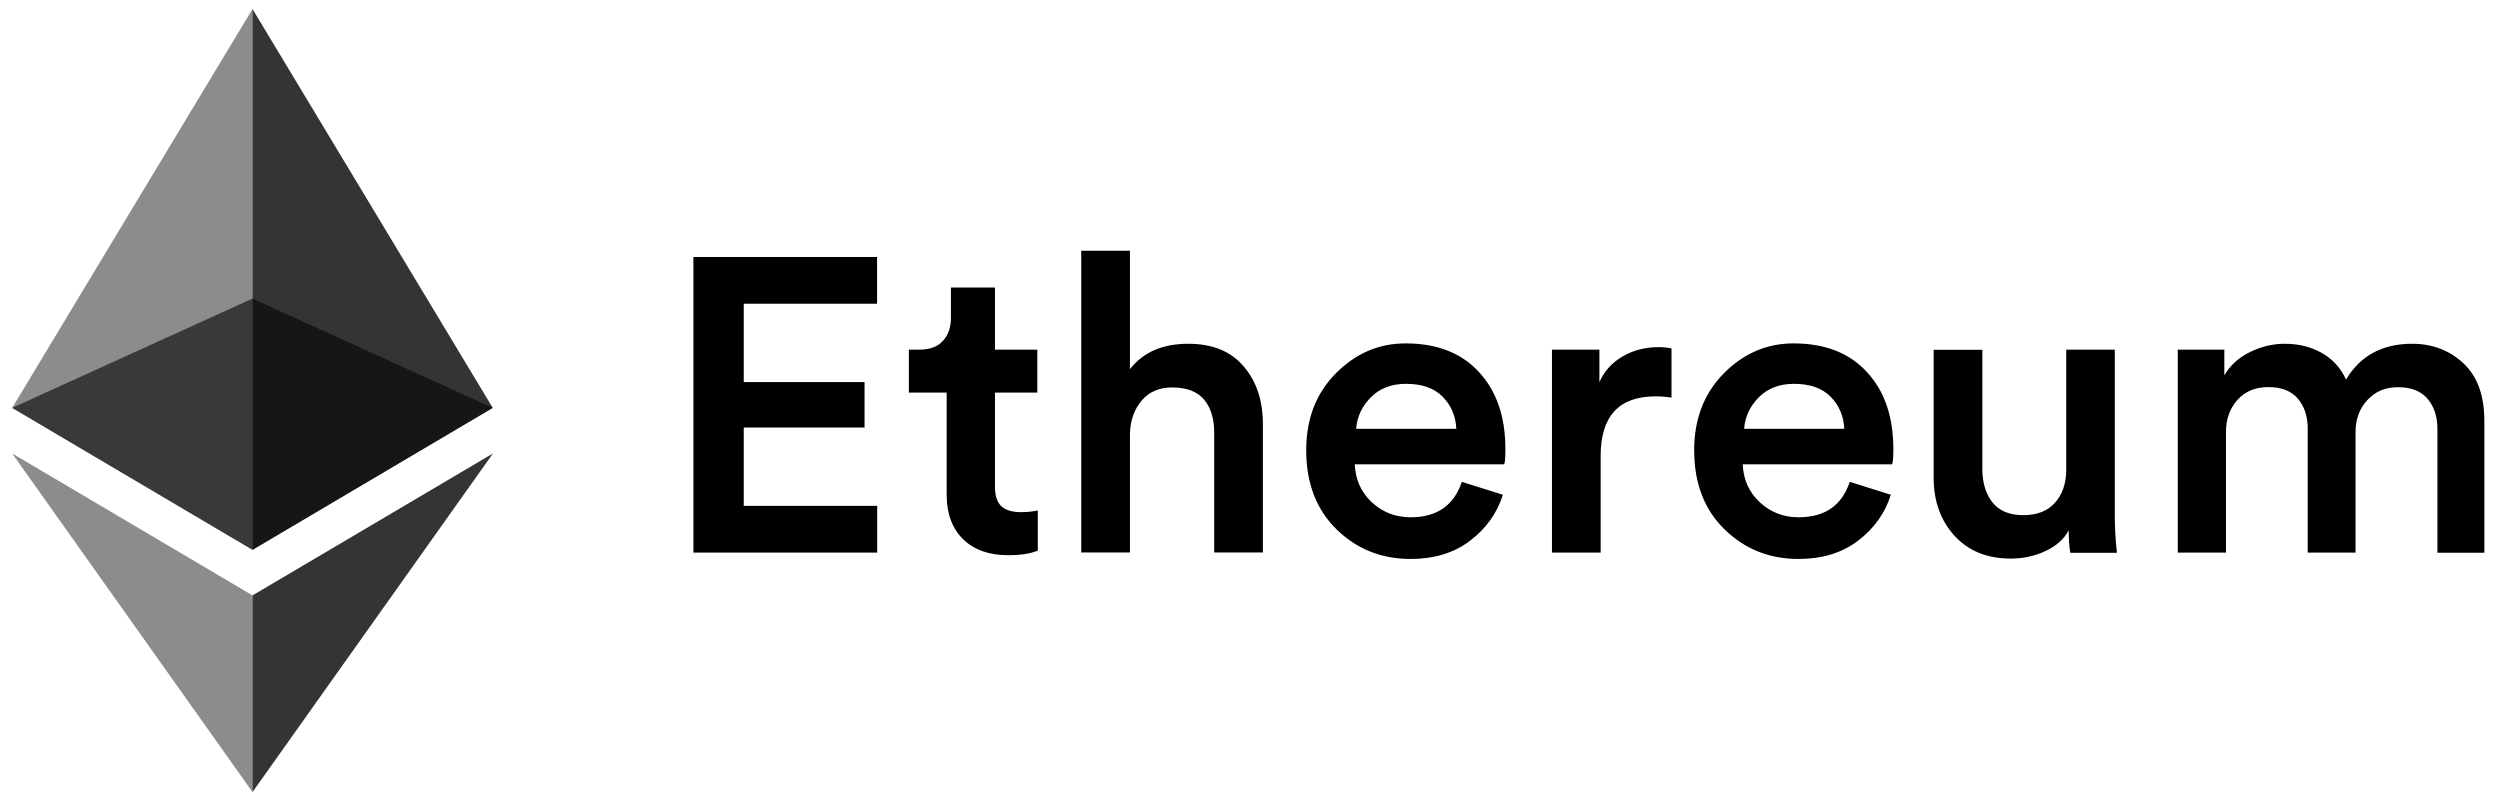<?xml version="1.0" encoding="utf-8"?>
<!-- Generator: Adobe Illustrator 21.0.0, SVG Export Plug-In . SVG Version: 6.00 Build 0)  -->
<svg version="1.1" id="Layer_1" xmlns="http://www.w3.org/2000/svg" xmlns:xlink="http://www.w3.org/1999/xlink" x="0px" y="0px"
	 viewBox="0 0 1997 638" style="enable-background:new 0 0 1997 638;" xml:space="preserve">
<style type="text/css">
	.st0{opacity:0.6;}
	.st1{clip-path:url(#SVGID_2_);fill:#010101;}
	.st2{opacity:0.45;}
	.st3{clip-path:url(#SVGID_4_);fill:#010101;}
	.st4{opacity:0.8;}
	.st5{clip-path:url(#SVGID_6_);fill:#010101;}
	.st6{clip-path:url(#SVGID_8_);fill:#010101;}
	.st7{clip-path:url(#SVGID_10_);fill:#010101;}
</style>
<g>
	<g>
		<g>
			<path d="M553.9,441.4h146.8v-37.3H594.1v-62.6h96.5v-36.3h-96.5v-62.6h106.5v-37.3H553.9V441.4z M799.8,404.3
				c-3.4-3.2-5-8.4-5-15.5v-75.2h33.8v-34.3h-33.8v-49.6h-35.2V254c0,7.5-2.1,13.6-6.4,18.3c-4.2,4.7-10.5,7-18.8,7h-8.4v34.3h30.2
				v81.6c0,15.1,4.4,26.9,13.1,35.5c8.7,8.5,20.7,12.8,35.9,12.8c10.1,0,18-1.2,23.8-3.7v-32c-4.5,0.9-8.9,1.3-13.4,1.3
				C808.4,409.1,803.2,407.5,799.8,404.3z M949.2,274.6c-20.6,0-36.1,6.8-46.6,20.3v-94.6h-38.9v241h38.9v-95.2
				c0.4-10.7,3.6-19.4,9.5-26.3c5.9-6.9,14-10.3,24.3-10.3c11.6,0,20.1,3.3,25.5,9.8c5.4,6.5,8,15.3,8,26.1v95.9h38.9V338.9
				c0-18.9-5.1-34.3-15.4-46.3C983.2,280.6,968.5,274.6,949.2,274.6z M1122.8,274.3c-21.4,0-40,8-55.8,24s-23.6,36.4-23.6,61.3
				c0,26.4,8.1,47.5,24.3,63.3c16.2,15.8,35.9,23.6,59.1,23.6c18.8,0,34.6-4.8,47.4-14.5c12.8-9.7,21.6-21.9,26.3-36.8l-32.8-10.3
				c-6.3,18.9-19.9,28.3-40.9,28.3c-12.1,0-22.4-4-31-12c-8.6-8-13.1-18.1-13.6-30.3h119.3c0.7-1.3,1-5.4,1-12.3
				c0-25.7-7-46.2-21.1-61.4C1167.4,281.9,1147.8,274.3,1122.8,274.3z M1083.3,342.5c0.7-9.5,4.6-17.9,11.7-25.1
				c7.1-7.2,16.5-10.8,28.1-10.8c12.7,0,22.5,3.4,29.3,10.3c6.8,6.9,10.4,15.4,10.9,25.6H1083.3z M1296,284.8
				c-8.5,5-14.6,11.8-18.4,20.5v-26h-37.9v162.1h38.9v-77.2c0-31.7,14.6-47.6,43.9-47.6c4,0,8.3,0.3,12.7,1v-39.3
				c-3.4-0.7-6.8-1-10.4-1C1314.1,277.3,1304.5,279.8,1296,284.8z M1432.7,274.3c-21.4,0-40,8-55.8,24c-15.7,16-23.6,36.4-23.6,61.3
				c0,26.4,8.1,47.5,24.3,63.3c16.2,15.8,35.9,23.6,59.1,23.6c18.8,0,34.6-4.8,47.4-14.5c12.8-9.7,21.6-21.9,26.3-36.8l-32.8-10.3
				c-6.3,18.9-19.9,28.3-40.9,28.3c-12.1,0-22.4-4-31-12c-8.6-8-13.1-18.1-13.6-30.3h119.3c0.7-1.3,1-5.4,1-12.3
				c0-25.7-7-46.2-21.1-61.4C1477.3,281.9,1457.7,274.3,1432.7,274.3z M1393.2,342.5c0.7-9.5,4.6-17.9,11.7-25.1
				c7.1-7.2,16.5-10.8,28.1-10.8c12.7,0,22.5,3.4,29.3,10.3c6.8,6.9,10.4,15.4,10.9,25.6H1393.2z M1689.4,279.3h-38.9v95.9
				c0,10.9-3,19.6-8.9,26.3c-5.9,6.7-14.4,10-25.3,10c-11.2,0-19.4-3.4-24.8-10.3c-5.4-6.9-8-15.8-8-26.6v-95.2h-38.9v102.2
				c0,18.6,5.5,34.1,16.6,46.3c11.1,12.2,26.1,18.3,45.1,18.3c9.8,0,19-2,27.6-6c8.6-4,14.8-9.5,18.6-16.6c0,7.1,0.4,13.1,1.3,18
				h37.2c-1.1-10-1.7-19.9-1.7-29.6V279.3z M1967.8,290.2c-11.2-10.4-24.8-15.6-40.9-15.6c-23.9,0-41.5,9.5-52.9,28.6
				c-4.2-9.3-10.7-16.4-19.4-21.3c-8.7-4.9-18.5-7.3-29.5-7.3c-9.6,0-18.9,2.2-28,6.7c-9,4.4-15.8,10.7-20.3,18.6v-20.6h-37.2v162.1
				h38.5v-96.2c0-10.4,3.1-19,9.2-25.8c6.1-6.8,14.3-10.2,24.6-10.2c10.5,0,18.4,3.1,23.6,9.2c5.2,6.1,7.9,14.1,7.9,24.1v98.9h38.2
				v-96.2c0-10.2,3.1-18.8,9.4-25.6c6.3-6.9,14.4-10.3,24.5-10.3c10.5,0,18.4,3.1,23.6,9.2c5.2,6.1,7.9,14.1,7.9,24.1v98.9h37.5
				V336.2C1984.5,316,1979,300.7,1967.8,290.2z"/>
		</g>
	</g>
	<g class="st0">
		<g>
			<defs>
				<rect id="SVGID_1_" x="9.7" y="238.5" width="384" height="200.8"/>
			</defs>
			<clipPath id="SVGID_2_">
				<use xlink:href="#SVGID_1_"  style="overflow:visible;"/>
			</clipPath>
			<path class="st1" d="M201.7,238.5l-192,87.3l192,113.4l191.9-113.4L201.7,238.5z"/>
		</g>
	</g>
	<g class="st2">
		<g>
			<defs>
				<rect id="SVGID_3_" x="9.7" y="7.2" width="192" height="432"/>
			</defs>
			<clipPath id="SVGID_4_">
				<use xlink:href="#SVGID_3_"  style="overflow:visible;"/>
			</clipPath>
			<path class="st3" d="M9.7,325.8l192,113.4V7.2L9.7,325.8z"/>
		</g>
	</g>
	<g class="st4">
		<g>
			<defs>
				<rect id="SVGID_5_" x="201.7" y="7.2" width="192" height="432"/>
			</defs>
			<clipPath id="SVGID_6_">
				<use xlink:href="#SVGID_5_"  style="overflow:visible;"/>
			</clipPath>
			<path class="st5" d="M201.7,7.2v432l191.9-113.4L201.7,7.2z"/>
		</g>
	</g>
	<g class="st2">
		<g>
			<defs>
				<rect id="SVGID_7_" x="9.7" y="362.2" width="192" height="270.5"/>
			</defs>
			<clipPath id="SVGID_8_">
				<use xlink:href="#SVGID_7_"  style="overflow:visible;"/>
			</clipPath>
			<path class="st6" d="M9.7,362.2l192,270.5V475.6L9.7,362.2z"/>
		</g>
	</g>
	<g class="st4">
		<g>
			<defs>
				<rect id="SVGID_9_" x="201.7" y="362.2" width="192.1" height="270.5"/>
			</defs>
			<clipPath id="SVGID_10_">
				<use xlink:href="#SVGID_9_"  style="overflow:visible;"/>
			</clipPath>
			<path class="st7" d="M201.7,475.6v157.1l192.1-270.5L201.7,475.6z"/>
		</g>
	</g>
</g>
</svg>
